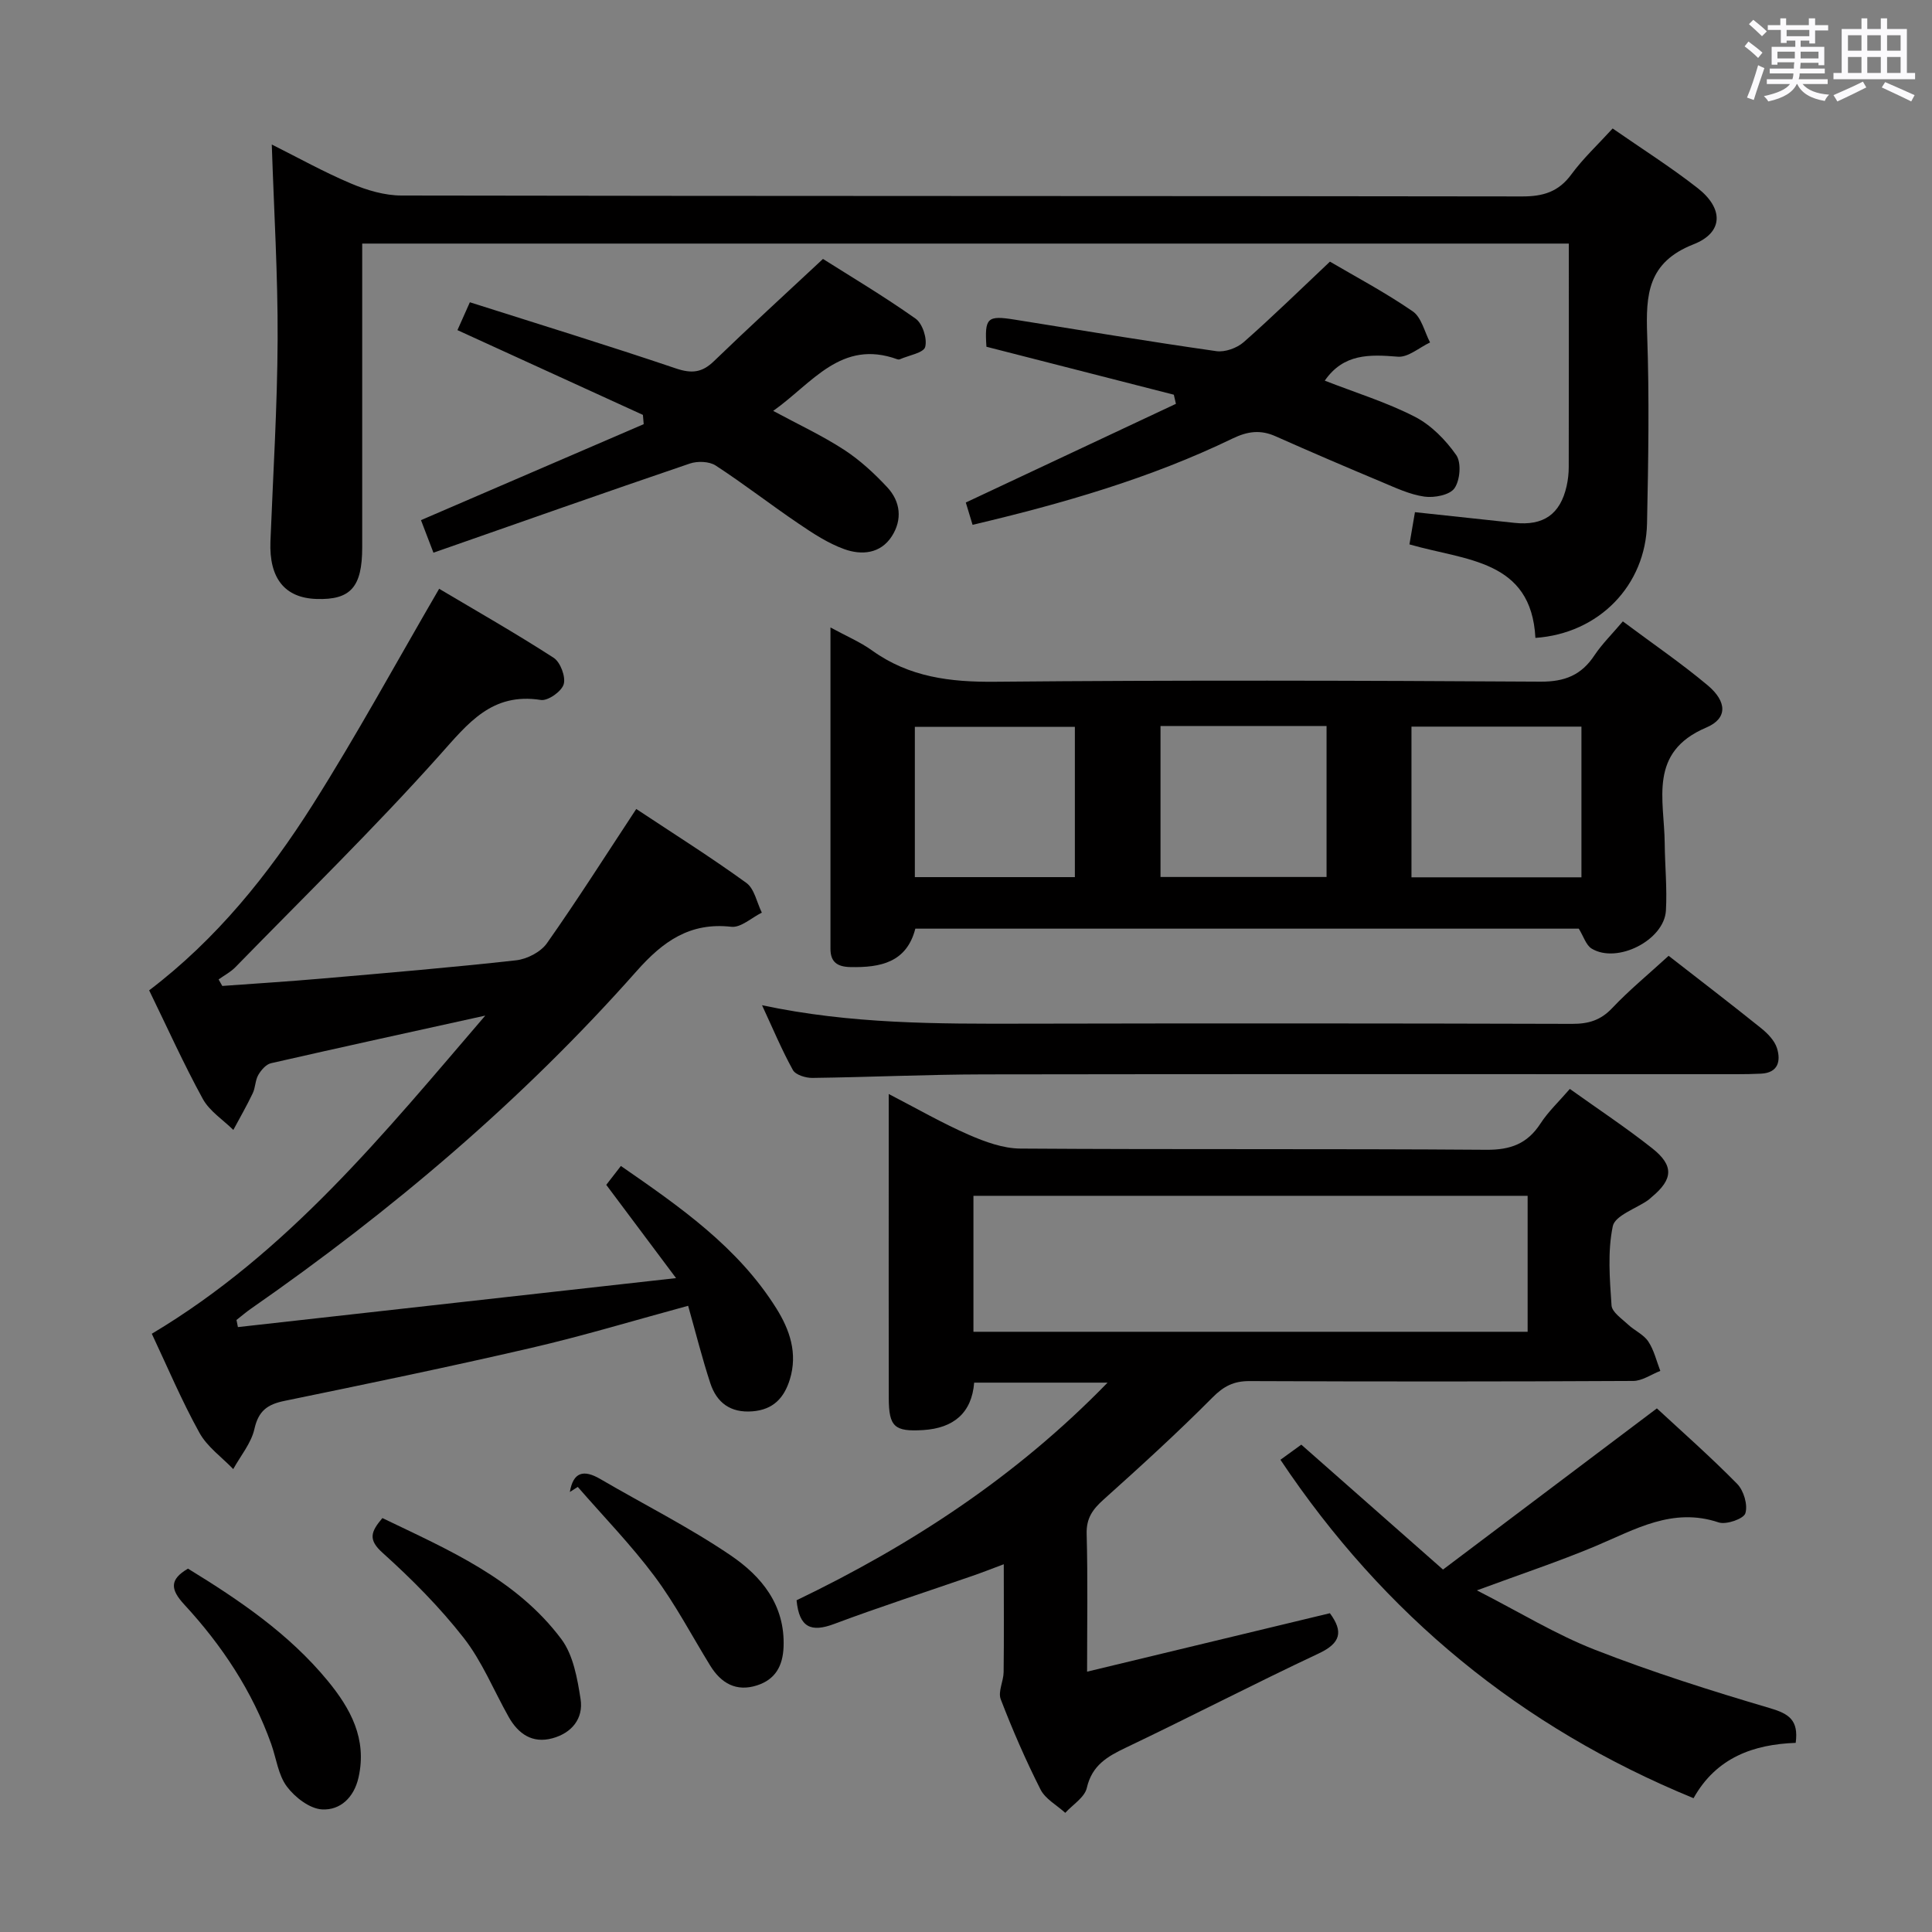 <svg enable-background="new 0 0 400 400" viewBox="0 0 400 400" xmlns="http://www.w3.org/2000/svg"><rect x="0" y="0" width="400" height="400" fill="#808080" stroke="none"/><path d="m361.2 9.6.8-1c.9.7 1.9 1.4 2.9 2.3l-.9 1.1c-1-1-2-1.8-2.8-2.4zm.5 10.6c.9-2.1 1.6-4.3 2.3-6.7.4.2.8.4 1.3.6-.7 2.1-1.5 4.3-2.2 6.6zm.4-15.2.9-.9c1 .8 2 1.6 2.8 2.4l-1 1c-.9-.9-1.8-1.7-2.7-2.5zm12.5-1.2h1.2v1.4h2.7v1.1h-2.7v2.7h-1.2v-.6h-1.8v1.3h4.9v3.8h-1.2v-.5h-3.7c0 .4-.1.9-.1 1.2h5.1v1h-5.2c0 .5-.1.9-.2 1.2h6v1h-5.2c1.1 1.3 2.9 2 5.5 2.2-.4.4-.7.8-.9 1.3-2.9-.5-4.8-1.6-5.7-3.5h-.1c-.8 1.7-2.7 2.9-5.9 3.6-.2-.4-.6-.8-.9-1.1 2.8-.6 4.6-1.4 5.4-2.5h-4.8v-1h5.3c.1-.3.2-.7.2-1.2h-4.9v-1h5c0-.4 0-.8.1-1.3h-3.5v.5h-1.2v-3.7h4.9v-1.3h-1.8v.5h-1.2v-2.7h-2.7v-1h2.6v-1.4h1.2v1.4h4.7v-1.4zm-6.6 8.3h3.6c0-.4 0-.9 0-1.4h-3.6zm1.9-4.6h4.7v-1.3h-4.7zm6.6 3.2h-3.7v1.4h3.7z" fill="#fbfafc"/><path d="m385.3 3.8h1.3v2.2h2.8v-2.2h1.3v2.2h4.1v9.1h1.7v1.3h-16.9v-1.3h1.7v-9.1h4.1v-2.2zm.4 13.1.7 1.2c-1.8.9-3.8 1.9-6 2.9-.2-.4-.5-.8-.8-1.3 2.3-1 4.3-1.9 6.1-2.8zm-3.1-6.4h2.8v-3.2h-2.8zm0 4.6h2.8v-3.3h-2.8zm4-4.6h2.8v-3.2h-2.8zm0 4.6h2.8v-3.3h-2.8zm3.7 1.9c2.1.9 4.1 1.8 6.1 2.7l-.7 1.3c-2.2-1.1-4.2-2-6.1-2.9zm3.2-9.7h-2.8v3.2h2.8v-3.1zm-2.8 7.8h2.8v-3.3h-2.8z" fill="#fbfafc"/><g fill="#010000"><path d="m225.07 346.1c17.21-4.14 33.76-8.13 50.27-12.1 2.83 3.83 2.23 6.19-2.29 8.32-13.39 6.29-26.53 13.11-39.88 19.48-3.89 1.85-7.08 3.66-8.16 8.38-.45 1.95-2.91 3.45-4.46 5.15-1.74-1.59-4.12-2.86-5.12-4.83-3.07-6.07-5.8-12.34-8.24-18.69-.6-1.56.58-3.73.6-5.63.09-7.15.03-14.3.03-22.32-2.64.99-4.54 1.74-6.46 2.4-9.55 3.31-19.18 6.41-28.65 9.96-4.77 1.79-7.24.77-7.79-4.9 23.5-11.31 45.33-25.45 64.39-45.06-9.71 0-18.46 0-27.62 0-.49 6.26-4.25 9.43-10.56 9.82-5.93.36-7.1-.66-7.12-6.61-.03-15.82-.01-31.65-.01-47.47 0-4.92 0-9.85 0-15.5 5.99 3.1 11.14 6.07 16.55 8.43 3.37 1.47 7.13 2.85 10.73 2.87 32.15.22 64.3.01 96.45.25 5.01.04 8.49-1.25 11.2-5.42 1.6-2.47 3.81-4.54 6.09-7.18 5.8 4.15 11.61 7.99 17.05 12.29 4.54 3.59 4.32 6.42-.08 10.08-.26.21-.49.46-.76.65-2.55 1.78-6.85 3.19-7.32 5.4-1.1 5.27-.63 10.93-.26 16.4.1 1.4 2.13 2.75 3.42 3.96 1.33 1.25 3.21 2.05 4.18 3.5 1.2 1.79 1.7 4.04 2.5 6.1-1.87.72-3.74 2.07-5.61 2.08-26.49.14-52.97.14-79.46.03-3.25-.01-5.32 1.05-7.65 3.4-7.26 7.31-14.89 14.26-22.56 21.14-2.25 2.02-3.58 3.85-3.49 7.1.25 9.27.09 18.56.09 28.52zm91.21-98.52c-38.7 0-76.72 0-114.74 0v28.15h114.74c0-9.5 0-18.73 0-28.15z"/><path d="m31.43 276.14c28.22-16.83 48.22-41.62 69.04-65.87-14.79 3.26-29.6 6.49-44.37 9.86-1.03.24-2.05 1.43-2.63 2.44-.64 1.12-.58 2.61-1.15 3.79-1.23 2.58-2.66 5.06-4.01 7.58-2.15-2.12-4.93-3.89-6.32-6.42-3.98-7.26-7.38-14.84-11.11-22.48 13.94-10.59 24.68-23.94 33.86-38.43 9.12-14.41 17.28-29.42 26.18-44.71 7.61 4.52 15.8 9.18 23.71 14.29 1.39.9 2.53 3.93 2.08 5.47-.43 1.49-3.26 3.49-4.73 3.26-10.16-1.59-15.05 4.81-21 11.47-13.51 15.12-28.06 29.31-42.23 43.84-.99 1.02-2.32 1.71-3.49 2.55.25.45.5.9.76 1.35 6.88-.5 13.76-.93 20.63-1.53 13.41-1.16 26.83-2.29 40.21-3.78 2.27-.25 5.1-1.72 6.38-3.54 6.31-8.96 12.19-18.23 18.49-27.79 7.71 5.11 15.43 9.97 22.8 15.31 1.67 1.21 2.16 4.06 3.2 6.15-2.11 1.04-4.34 3.15-6.31 2.93-8.6-.97-14.17 3.03-19.6 9.16-23.62 26.69-50.64 49.58-79.86 69.91-1.04.72-2 1.56-3 2.34.1.49.2.98.3 1.47 29.71-3.32 59.42-6.64 90.71-10.14-5.37-7.17-9.77-13.05-14.45-19.31.77-.99 1.73-2.23 3.03-3.91 12.23 8.47 24.22 16.77 32.18 29.48 2.78 4.44 4.46 9.3 2.8 14.71-1.19 3.86-3.46 6.27-7.73 6.61-4.55.37-7.41-1.78-8.74-5.83-1.7-5.18-3.02-10.48-4.59-16.02-11.13 3.02-21.73 6.23-32.49 8.72-16.97 3.93-34.03 7.46-51.09 10.97-3.5.72-5.37 2.04-6.21 5.79-.66 2.96-2.87 5.57-4.39 8.33-2.38-2.48-5.4-4.61-7-7.52-3.69-6.66-6.65-13.69-9.86-20.5z"/><path d="m335.99 128.65c6.21 4.64 12.12 8.67 17.58 13.25 3.98 3.35 4.16 6.84-.3 8.73-12.07 5.11-8.69 14.96-8.61 23.95.04 4.65.52 9.32.25 13.95-.36 6.13-10.1 11.07-15.37 7.87-1.18-.72-1.68-2.54-2.67-4.13-45.49 0-91.26 0-137.36 0-1.79 6.98-7.2 8.09-13.47 7.95-2.69-.06-4.1-1.04-4.1-3.77 0-21.95 0-43.89 0-66.54 3.25 1.77 6.16 3 8.65 4.79 7.67 5.5 16.15 6.54 25.41 6.45 37.64-.35 75.29-.25 112.93-.02 5.06.03 8.49-1.36 11.21-5.49 1.56-2.33 3.6-4.33 5.85-6.99zm-43.76 52.99h35.19c0-10.63 0-20.97 0-31.2-11.95 0-23.49 0-35.19 0zm-51.96-31.33v31.26h34.38c0-10.58 0-20.8 0-31.26-11.52 0-22.74 0-34.38 0zm-17.73.17c-11.27 0-22.26 0-33.13 0v31.12h33.13c0-10.55 0-20.76 0-31.12z"/><path d="m56.27 29.92c5.5 2.75 10.85 5.74 16.46 8.1 3.25 1.37 6.92 2.46 10.4 2.46 77.33.14 154.66.07 231.99.19 4.35.01 7.56-.94 10.21-4.56 2.44-3.32 5.5-6.17 8.55-9.51 5.97 4.15 12.01 7.97 17.61 12.35 5.35 4.19 5.39 9.17-.86 11.63-9.52 3.74-9.89 10.43-9.6 18.79.46 12.98.24 26-.03 38.99-.27 12.83-9.94 22.8-23.11 23.71-.85-16.25-14.45-15.99-26.08-19.36.36-2.14.73-4.3 1.14-6.67 7.12.77 13.86 1.49 20.59 2.21 6.02.65 9.49-1.77 10.81-7.6.29-1.29.44-2.64.44-3.96.03-15.3.02-30.6.02-46.26-83.31 0-166.2 0-249.82 0v5.38 57.5c0 8.24-2.39 10.93-9.46 10.7-6.58-.21-9.83-4.29-9.54-11.9.55-13.95 1.43-27.91 1.49-41.87.06-13.28-.76-26.56-1.21-40.32z"/><path d="m265.1 302.23c1.65-1.19 3.1-2.25 4.32-3.13 9.67 8.53 19.12 16.85 29.34 25.86 14.87-11.21 29.28-22.07 44.28-33.37 5.09 4.72 11.06 9.97 16.62 15.63 1.36 1.38 2.24 4.35 1.7 6.09-.35 1.15-3.96 2.41-5.53 1.89-9.56-3.2-17.3 1.46-25.5 4.91-7.58 3.18-15.4 5.77-24.56 9.16 8.86 4.52 16.36 9.14 24.43 12.29 11.87 4.64 24.07 8.5 36.3 12.11 3.88 1.15 5.91 2.46 5.28 7.17-8.66.31-16.43 3-21.15 11.46-35.76-14.69-64.06-37.94-85.53-70.07z"/><path d="m89.74 114.43c-1.3-3.41-1.99-5.22-2.58-6.74 15.5-6.68 30.81-13.28 46.11-19.87-.05-.64-.11-1.28-.16-1.92-12.71-5.81-25.43-11.62-38.4-17.55.78-1.74 1.5-3.38 2.57-5.77 14.3 4.55 28.53 8.92 42.63 13.69 3.28 1.11 5.43.9 7.9-1.49 7.17-6.93 14.53-13.66 22.58-21.17 5.63 3.57 12.58 7.7 19.17 12.36 1.44 1.02 2.45 4.14 1.99 5.86-.32 1.23-3.41 1.74-5.26 2.56-.14.06-.35.05-.49 0-11.67-4.24-17.62 4.96-25.72 10.68 5.23 2.82 10.15 5.11 14.66 8.04 3.29 2.14 6.28 4.9 8.97 7.79 2.73 2.94 3.15 6.68.93 10.13-2.35 3.64-6.26 3.95-9.83 2.67-3.37-1.21-6.5-3.27-9.5-5.31-5.78-3.91-11.3-8.21-17.14-12.01-1.34-.87-3.78-.95-5.37-.4-17.55 5.97-35.02 12.14-53.06 18.45z"/><path d="m345.47 197.89c6.55 5.1 12.9 9.96 19.12 14.96 1.37 1.1 2.83 2.59 3.32 4.18.81 2.61.27 5.09-3.31 5.26-1.66.08-3.33.11-4.99.11-51.99.01-103.98-.05-155.97.04-11.81.02-23.62.58-35.44.73-1.38.02-3.48-.62-4.04-1.63-2.29-4.14-4.12-8.53-6.39-13.42 18.37 3.92 36.29 3.86 54.24 3.82 37.83-.08 75.65-.07 113.48.04 3.4.01 5.92-.74 8.32-3.29 3.52-3.72 7.53-7.01 11.66-10.8z"/><path d="m274.28 78.81c6.45 2.52 12.83 4.48 18.68 7.49 3.36 1.73 6.35 4.79 8.54 7.92 1.09 1.56.8 5.19-.36 6.86-.97 1.41-4.19 2.03-6.23 1.74-3.05-.43-6-1.84-8.89-3.05-7.34-3.07-14.65-6.21-21.92-9.44-3.13-1.4-5.78-1.05-8.91.46-17.08 8.26-35.2 13.47-53.83 17.87-.56-1.84-1.03-3.4-1.4-4.62 14.62-6.87 29.06-13.65 43.5-20.43-.14-.63-.29-1.26-.43-1.89-12.95-3.32-25.9-6.63-38.8-9.93-.4-6.01.17-6.52 5.81-5.62 13.92 2.23 27.83 4.54 41.78 6.53 1.79.26 4.27-.63 5.67-1.86 5.97-5.25 11.66-10.83 17.86-16.67 5.26 3.09 11.43 6.36 17.14 10.29 1.82 1.25 2.43 4.24 3.59 6.44-2.23 1.05-4.55 3.13-6.67 2.95-5.86-.48-11.24-.67-15.13 4.96z"/><path d="m38.92 324.77c10.61 6.5 20.9 13.47 28.92 23.21 4.73 5.75 8.19 12.03 6.39 20.02-.94 4.2-3.82 6.82-7.54 6.62-2.57-.14-5.63-2.5-7.3-4.74-1.79-2.39-2.18-5.82-3.23-8.78-3.9-10.95-10.21-20.46-18.03-28.92-2.86-3.11-3.06-5.16.79-7.41z"/><path d="m117.98 308.9c.7-4.13 2.84-4.7 6.28-2.7 9 5.26 18.37 9.96 26.98 15.8 6.38 4.32 11.33 10.25 10.99 18.98-.16 3.99-1.74 6.75-5.5 7.96-4.28 1.38-7.43-.43-9.68-4.08-3.82-6.2-7.21-12.72-11.55-18.53-4.85-6.49-10.55-12.35-15.88-18.48-.55.35-1.1.7-1.64 1.05z"/><path d="m79.17 314.3c13.66 6.58 27.67 12.53 37.05 25.06 2.47 3.3 3.31 8.13 3.98 12.4.63 4.03-1.81 7.04-5.82 8.13-4.15 1.13-7.07-.89-9.06-4.41-3.09-5.48-5.49-11.48-9.32-16.38-4.97-6.36-10.75-12.17-16.76-17.58-3.07-2.74-2.49-4.36-.07-7.22z"/></g></svg>